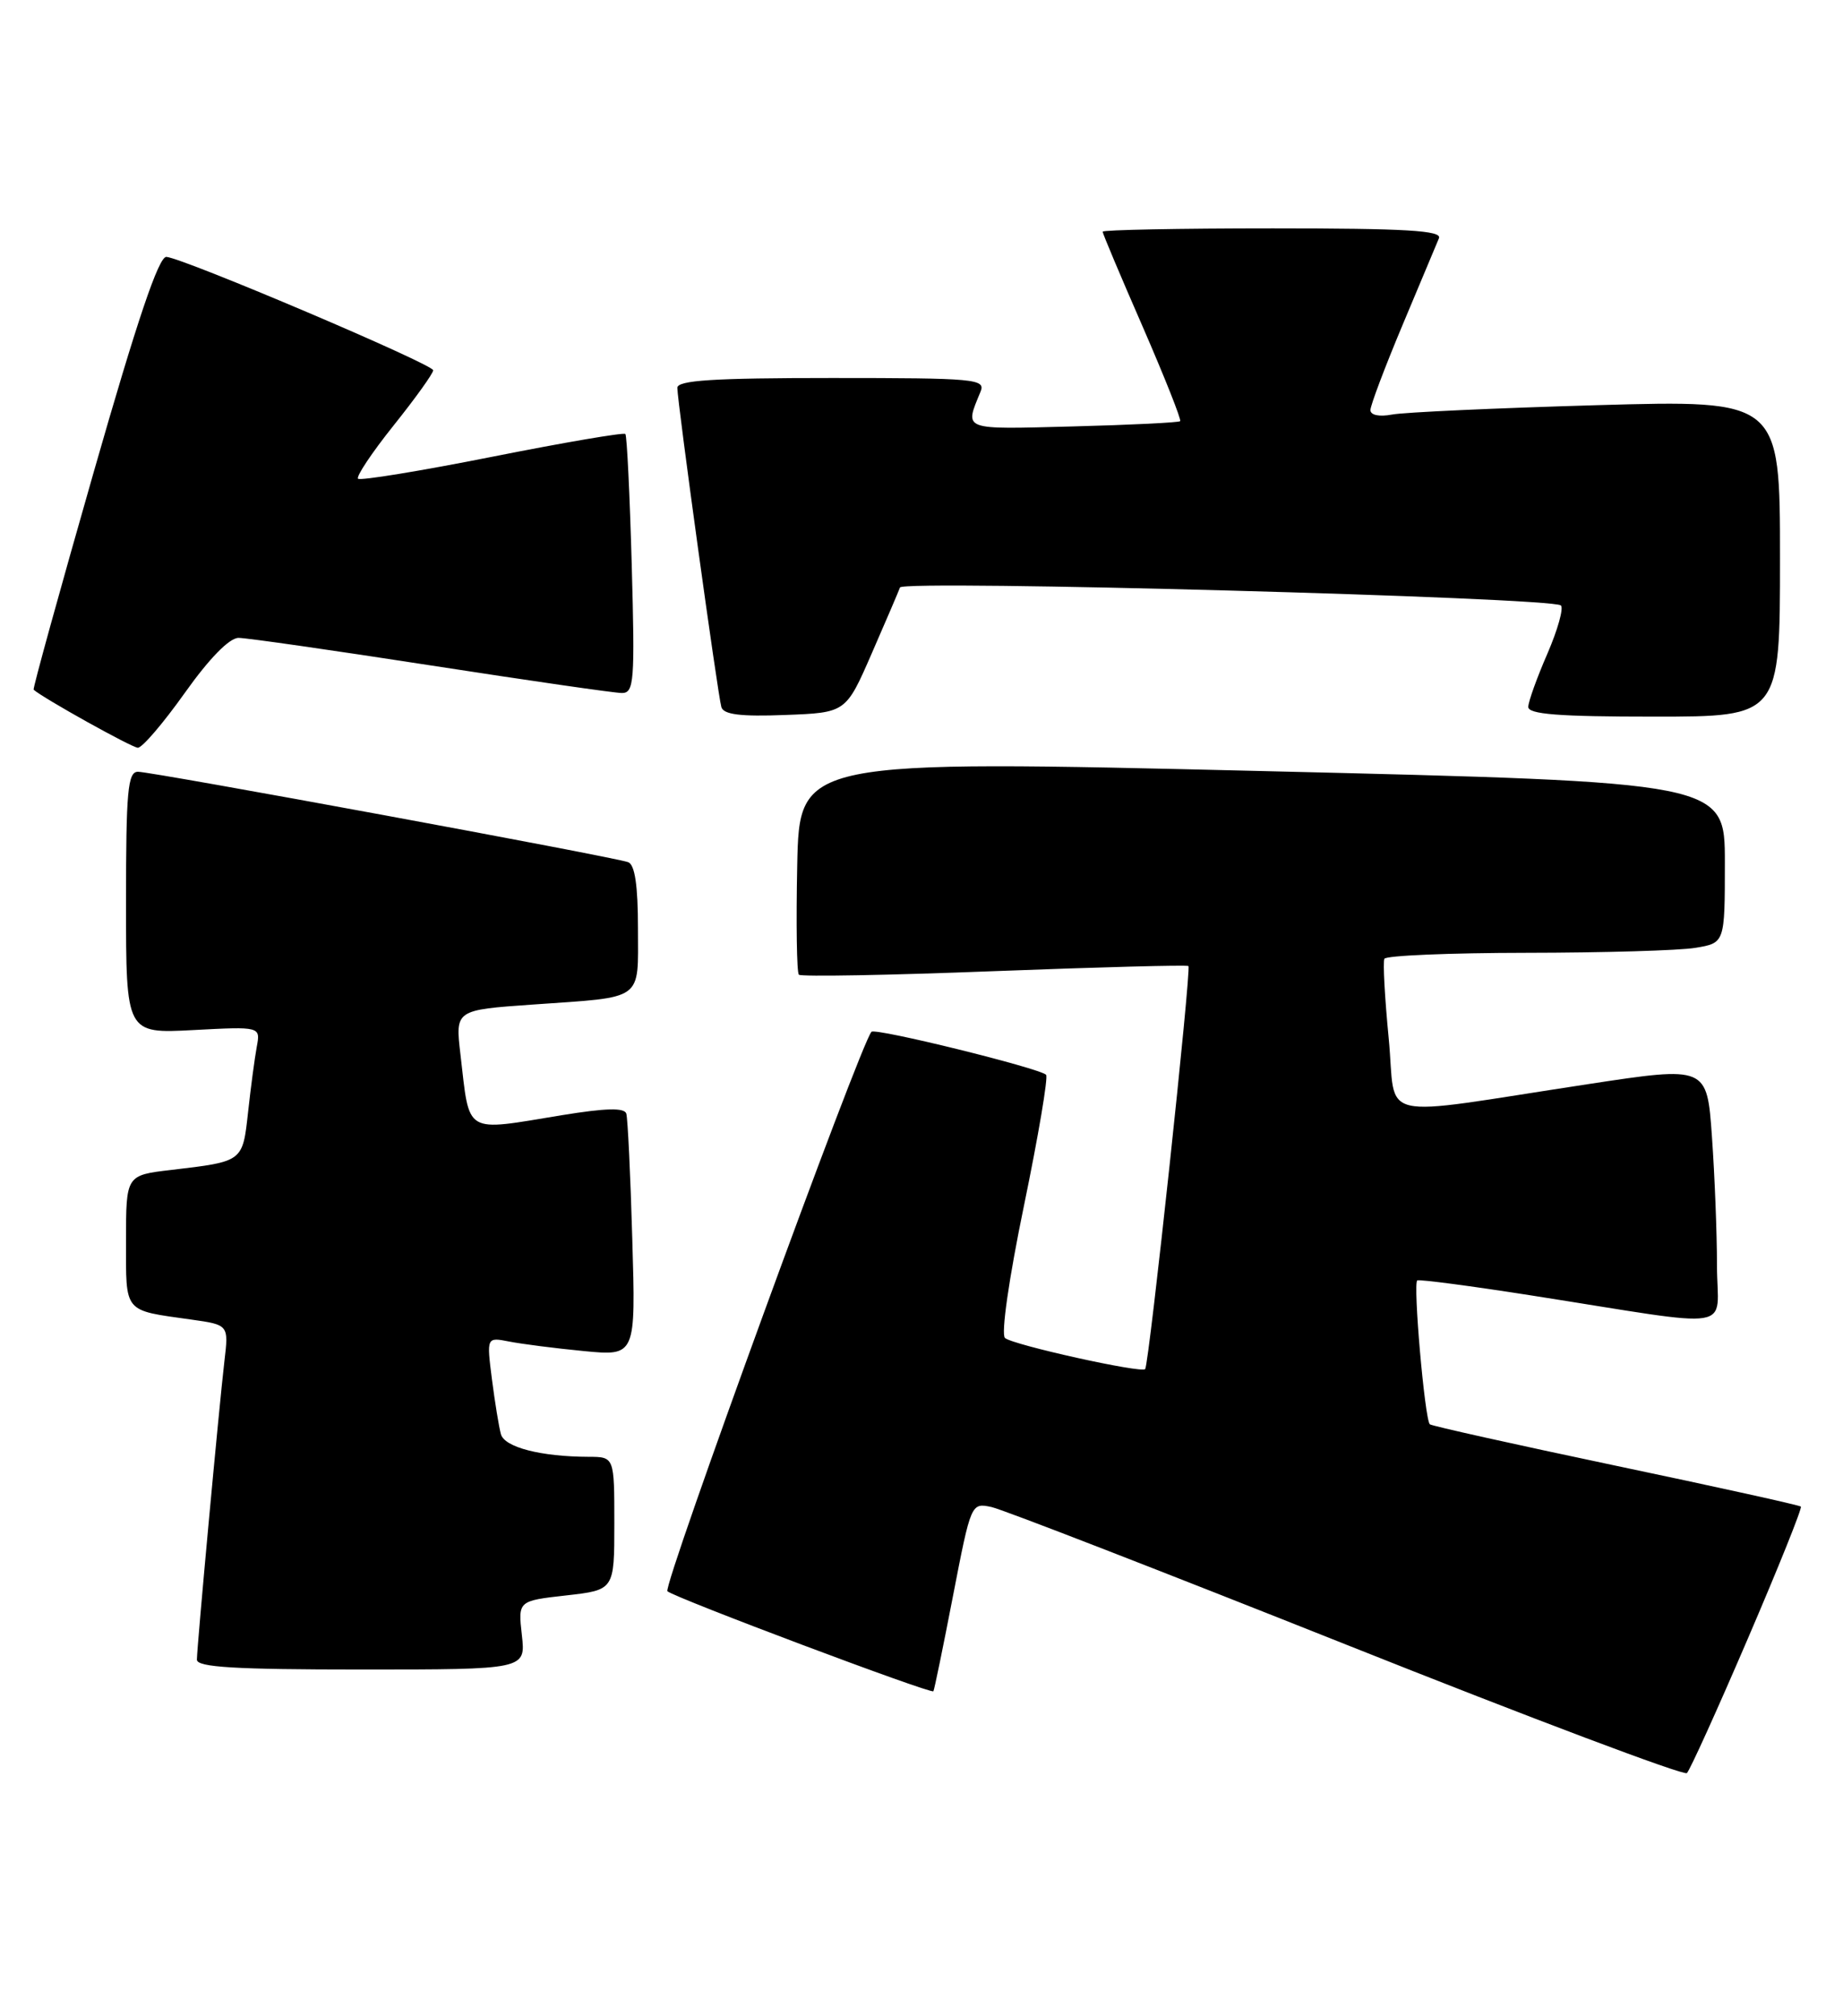 <?xml version="1.0" encoding="UTF-8" standalone="no"?>
<!DOCTYPE svg PUBLIC "-//W3C//DTD SVG 1.1//EN" "http://www.w3.org/Graphics/SVG/1.1/DTD/svg11.dtd" >
<svg xmlns="http://www.w3.org/2000/svg" xmlns:xlink="http://www.w3.org/1999/xlink" version="1.1" viewBox="0 0 234 256">
 <g >
 <path fill="currentColor"
d=" M 221.92 208.07 C 225.80 199.04 228.83 191.50 228.65 191.31 C 228.47 191.13 217.87 188.79 205.11 186.11 C 192.34 183.42 181.74 181.06 181.54 180.86 C 180.89 180.20 179.38 162.88 179.95 162.59 C 180.25 162.44 186.80 163.30 194.50 164.51 C 221.14 168.69 218.00 169.19 218.00 160.71 C 218.00 156.64 217.71 149.27 217.36 144.34 C 216.73 135.37 216.73 135.37 201.61 137.67 C 174.05 141.86 177.36 142.62 176.32 131.86 C 175.82 126.71 175.57 122.16 175.77 121.75 C 175.96 121.34 184.08 121.00 193.81 120.99 C 203.54 120.98 213.19 120.70 215.25 120.36 C 219.00 119.74 219.00 119.74 219.00 109.53 C 219.00 99.32 219.00 99.32 160.25 97.91 C 101.50 96.50 101.50 96.50 101.22 109.89 C 101.07 117.25 101.16 123.50 101.43 123.77 C 101.70 124.04 112.86 123.84 126.21 123.32 C 139.57 122.81 150.68 122.51 150.89 122.67 C 151.29 122.96 145.90 173.19 145.40 173.85 C 144.97 174.41 128.59 170.78 127.60 169.90 C 127.08 169.44 128.09 162.38 130.02 153.05 C 131.84 144.23 133.10 136.77 132.82 136.48 C 131.96 135.63 111.17 130.50 110.65 131.02 C 109.29 132.40 84.09 201.48 84.74 202.06 C 85.66 202.89 118.22 215.14 118.51 214.76 C 118.62 214.62 119.74 209.17 121.00 202.65 C 123.29 190.84 123.30 190.81 125.90 191.37 C 127.33 191.68 147.62 199.56 171.00 208.87 C 194.38 218.19 213.81 225.51 214.18 225.15 C 214.56 224.79 218.04 217.11 221.92 208.07 Z  M 66.26 207.64 C 65.77 203.28 65.77 203.28 71.89 202.59 C 78.00 201.90 78.00 201.90 78.00 193.45 C 78.00 185.00 78.00 185.00 74.75 184.99 C 68.67 184.97 64.06 183.78 63.60 182.12 C 63.35 181.23 62.84 178.09 62.46 175.15 C 61.78 169.79 61.78 169.79 64.64 170.35 C 66.21 170.66 70.47 171.21 74.11 171.56 C 80.72 172.20 80.72 172.20 80.28 157.35 C 80.05 149.18 79.70 142.01 79.52 141.41 C 79.28 140.64 76.91 140.70 71.34 141.61 C 58.78 143.67 59.67 144.20 58.46 133.88 C 57.80 128.25 57.80 128.25 67.65 127.56 C 81.90 126.56 81.00 127.22 81.00 117.90 C 81.00 112.44 80.61 109.79 79.75 109.48 C 77.94 108.81 19.32 98.00 17.52 98.00 C 16.22 98.00 16.00 100.43 16.00 114.63 C 16.00 131.25 16.00 131.25 24.54 130.80 C 33.08 130.35 33.08 130.35 32.60 132.93 C 32.34 134.34 31.84 138.07 31.50 141.20 C 30.80 147.55 30.89 147.48 21.75 148.56 C 16.00 149.23 16.00 149.23 16.00 157.55 C 16.00 166.82 15.60 166.34 24.27 167.56 C 29.04 168.23 29.04 168.23 28.49 172.87 C 27.81 178.68 25.01 209.06 25.00 210.75 C 25.00 211.71 29.84 212.00 45.88 212.00 C 66.75 212.00 66.75 212.00 66.26 207.64 Z  M 23.46 87.99 C 26.57 83.61 29.12 81.00 30.29 81.00 C 31.31 81.00 42.30 82.58 54.71 84.50 C 67.12 86.42 78.03 88.00 78.96 88.00 C 80.51 88.00 80.62 86.54 80.21 71.75 C 79.96 62.81 79.60 55.32 79.40 55.11 C 79.21 54.89 71.60 56.19 62.50 58.00 C 53.40 59.81 45.73 61.06 45.46 60.79 C 45.19 60.52 47.22 57.47 49.98 54.02 C 52.74 50.57 55.00 47.42 55.00 47.02 C 55.00 46.25 23.43 32.83 21.13 32.62 C 20.16 32.54 17.42 40.65 11.90 59.94 C 7.58 75.03 4.14 87.47 4.27 87.58 C 5.45 88.64 16.73 94.93 17.50 94.95 C 18.05 94.97 20.73 91.83 23.46 87.99 Z  M 110.67 83.00 C 112.47 78.88 114.09 75.09 114.27 74.60 C 114.63 73.61 197.05 75.86 198.18 76.88 C 198.55 77.22 197.78 79.97 196.47 83.00 C 195.15 86.03 194.06 89.06 194.04 89.75 C 194.01 90.70 197.85 91.00 210.00 91.00 C 226.00 91.00 226.00 91.00 226.00 70.89 C 226.00 50.79 226.00 50.79 202.75 51.45 C 189.96 51.82 178.26 52.35 176.75 52.64 C 175.12 52.95 174.00 52.72 174.00 52.07 C 174.00 51.48 175.84 46.60 178.09 41.24 C 180.34 35.89 182.42 30.94 182.70 30.25 C 183.10 29.27 178.50 29.00 161.61 29.00 C 149.72 29.00 140.00 29.19 140.00 29.42 C 140.00 29.66 142.29 35.09 145.09 41.50 C 147.88 47.92 150.02 53.31 149.84 53.48 C 149.65 53.66 143.51 53.96 136.20 54.15 C 122.00 54.52 122.46 54.70 124.49 49.75 C 125.17 48.12 123.89 48.00 105.61 48.00 C 90.59 48.00 86.00 48.29 86.00 49.25 C 86.00 51.03 91.13 88.23 91.59 89.79 C 91.87 90.74 94.04 91.01 99.68 90.79 C 107.40 90.50 107.40 90.50 110.67 83.00 Z "/>
</g>
</svg>